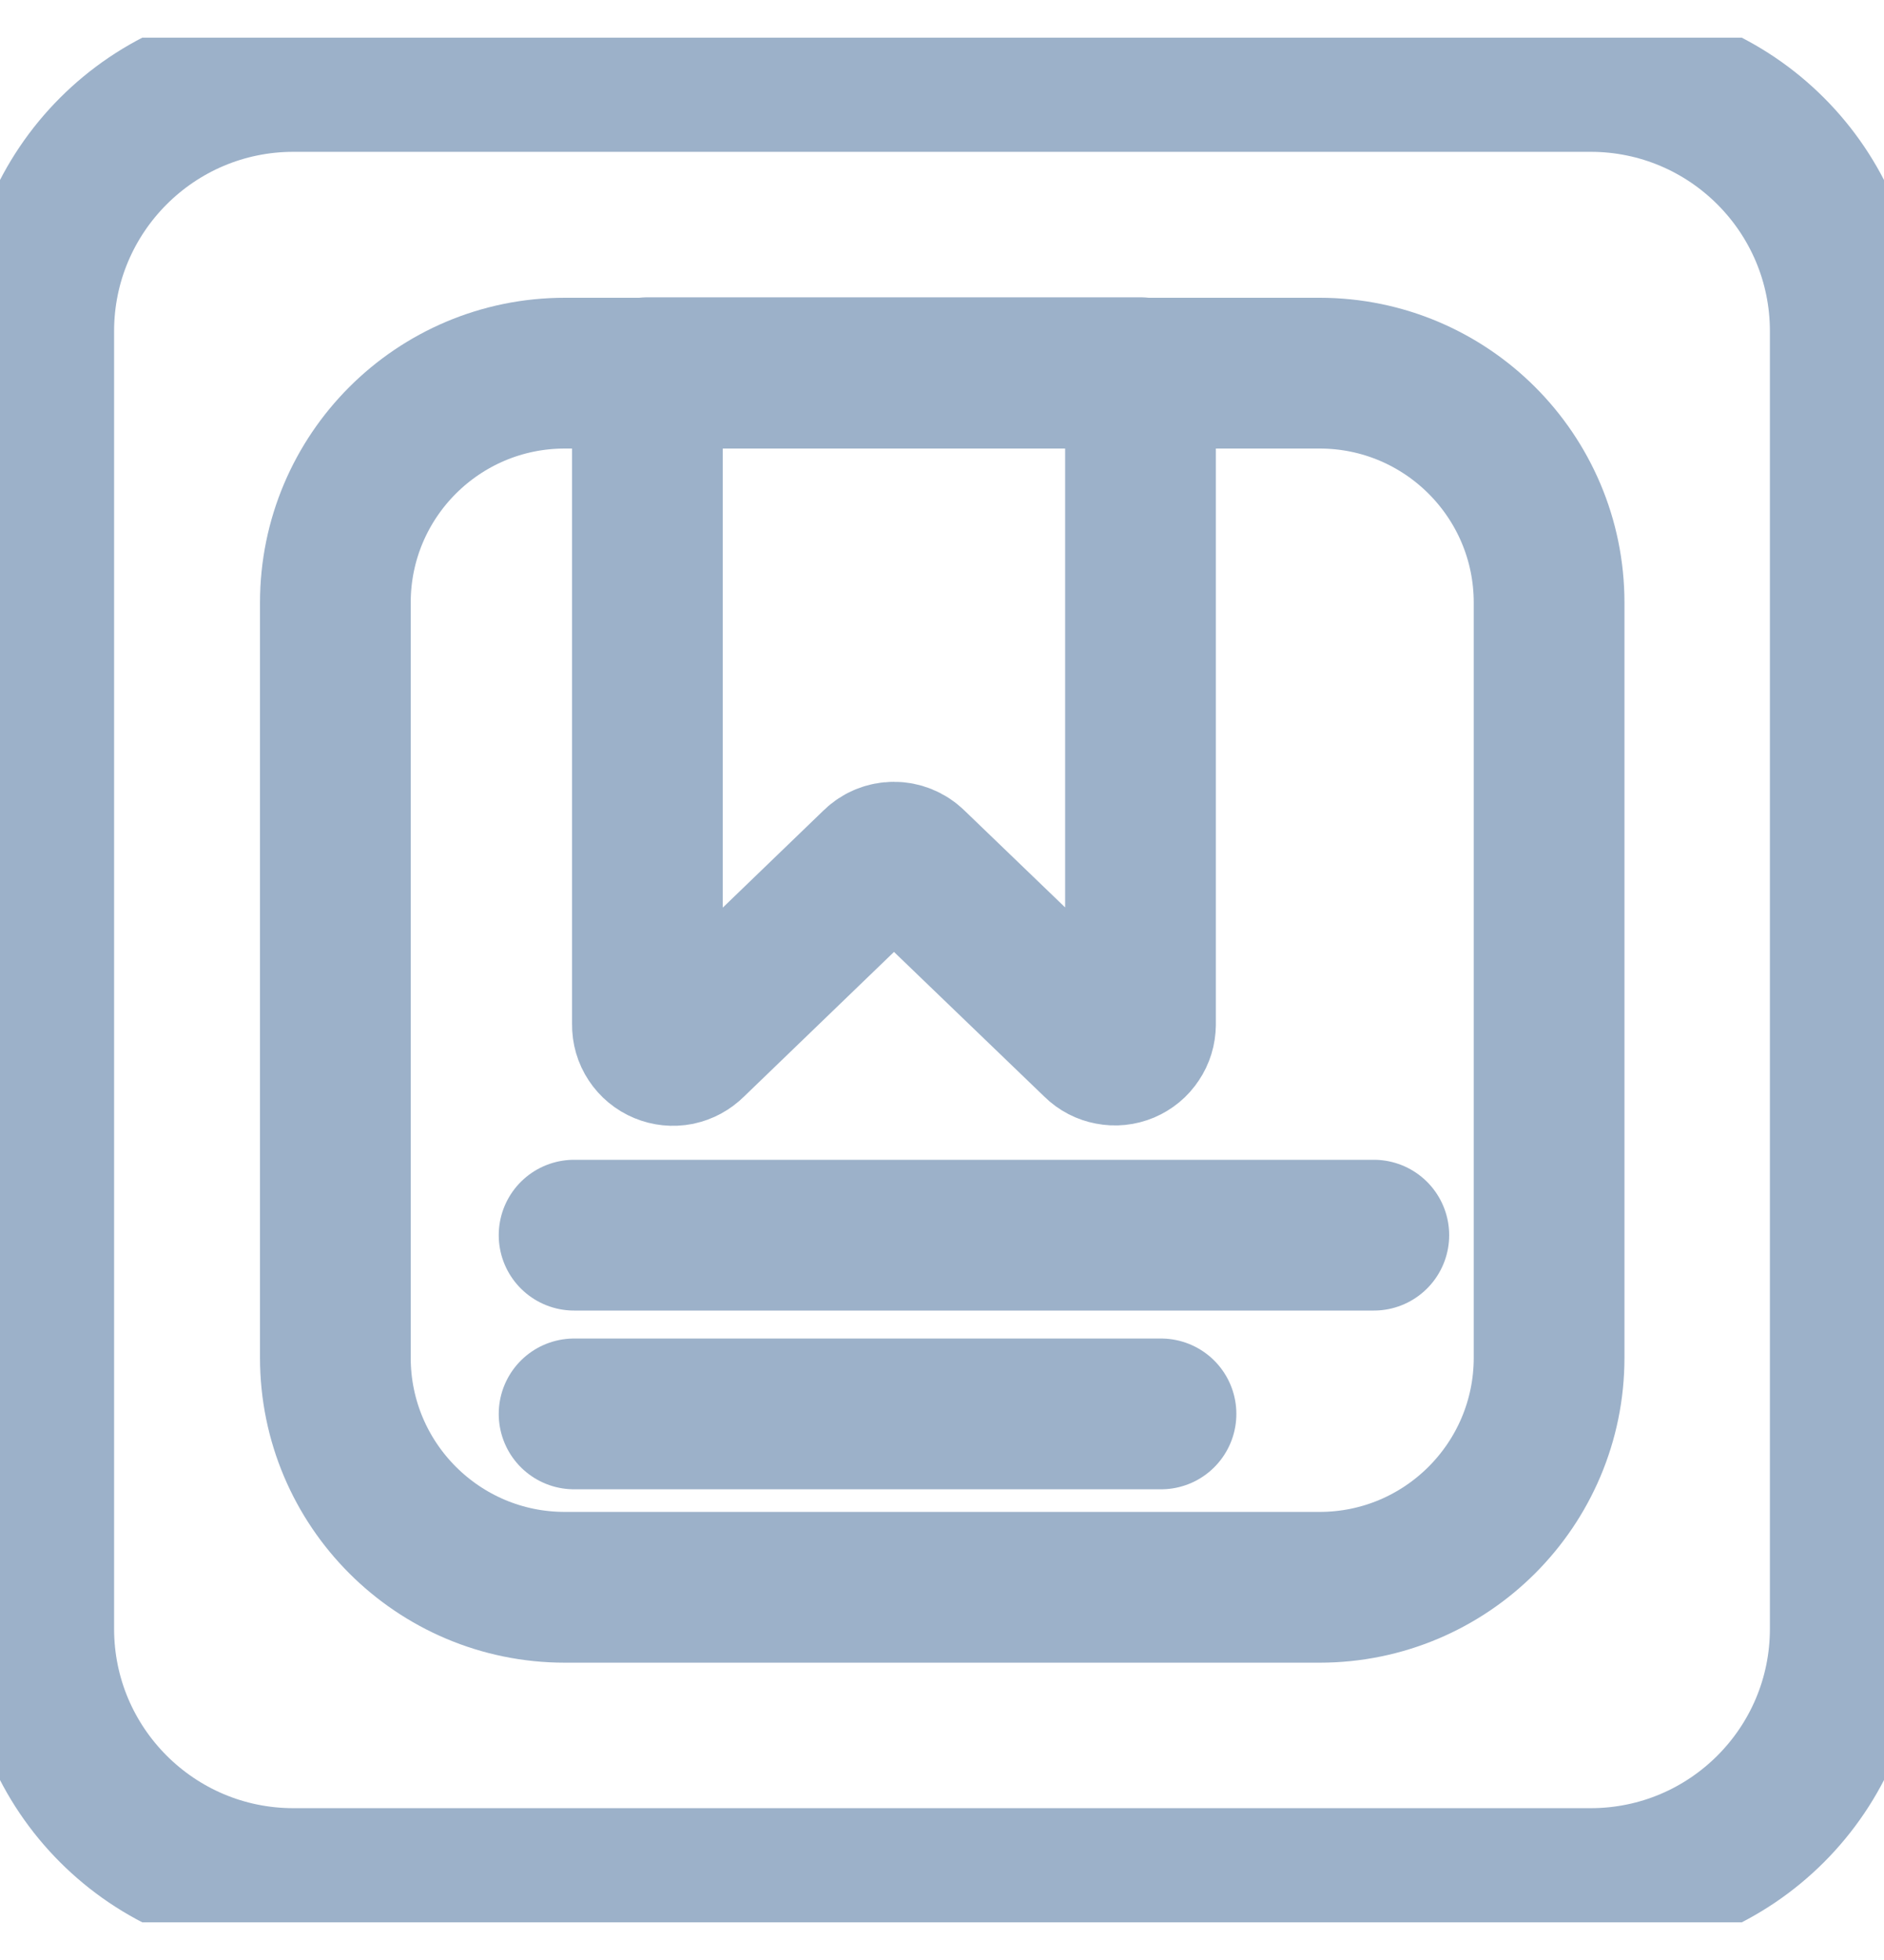 <svg width="25" height="26" viewBox="0 0 25 26" fill="none" xmlns="http://www.w3.org/2000/svg">
<g clip-path="url(#clip0_473_1001)">
<path d="M21.106 1.014H3.894C2.028 1.014 0.514 2.528 0.514 4.394V21.606C0.514 23.473 2.028 24.986 3.894 24.986H21.106C22.973 24.986 24.486 23.473 24.486 21.606V4.394C24.486 2.528 22.973 1.014 21.106 1.014Z" stroke="#9CB1C9" stroke-width="2" stroke-miterlimit="10"/>
<path d="M17.51 4.95H7.495C5.813 4.95 4.45 6.313 4.45 7.995V18.01C4.45 19.692 5.813 21.056 7.495 21.056H17.51C19.192 21.056 20.556 19.692 20.556 18.01V7.995C20.556 6.313 19.192 4.95 17.51 4.95Z" stroke="#9CB1C9" stroke-width="2" stroke-linecap="round" stroke-linejoin="round"/>
<path d="M7.618 18.756H15.406M7.618 16.385H18.23M14.558 13.833L12.099 11.467C12.035 11.405 11.95 11.371 11.862 11.371C11.774 11.371 11.689 11.405 11.626 11.467L9.172 13.833C9.124 13.881 9.063 13.914 8.997 13.928C8.931 13.941 8.862 13.934 8.8 13.908C8.737 13.882 8.684 13.838 8.647 13.782C8.609 13.725 8.59 13.659 8.591 13.591V4.944H15.134V13.591C15.133 13.658 15.114 13.723 15.076 13.778C15.04 13.834 14.987 13.877 14.926 13.903C14.864 13.929 14.797 13.936 14.731 13.923C14.666 13.911 14.605 13.88 14.558 13.833Z" stroke="#9CB1C9" stroke-width="2" stroke-linecap="round" stroke-linejoin="round"/>
</g>
<defs>
<clipPath id="clip0_473_1001">
<rect width="25" height="25" fill="white" transform="translate(0 0.5)"/>
</clipPath>
</defs>
</svg>

